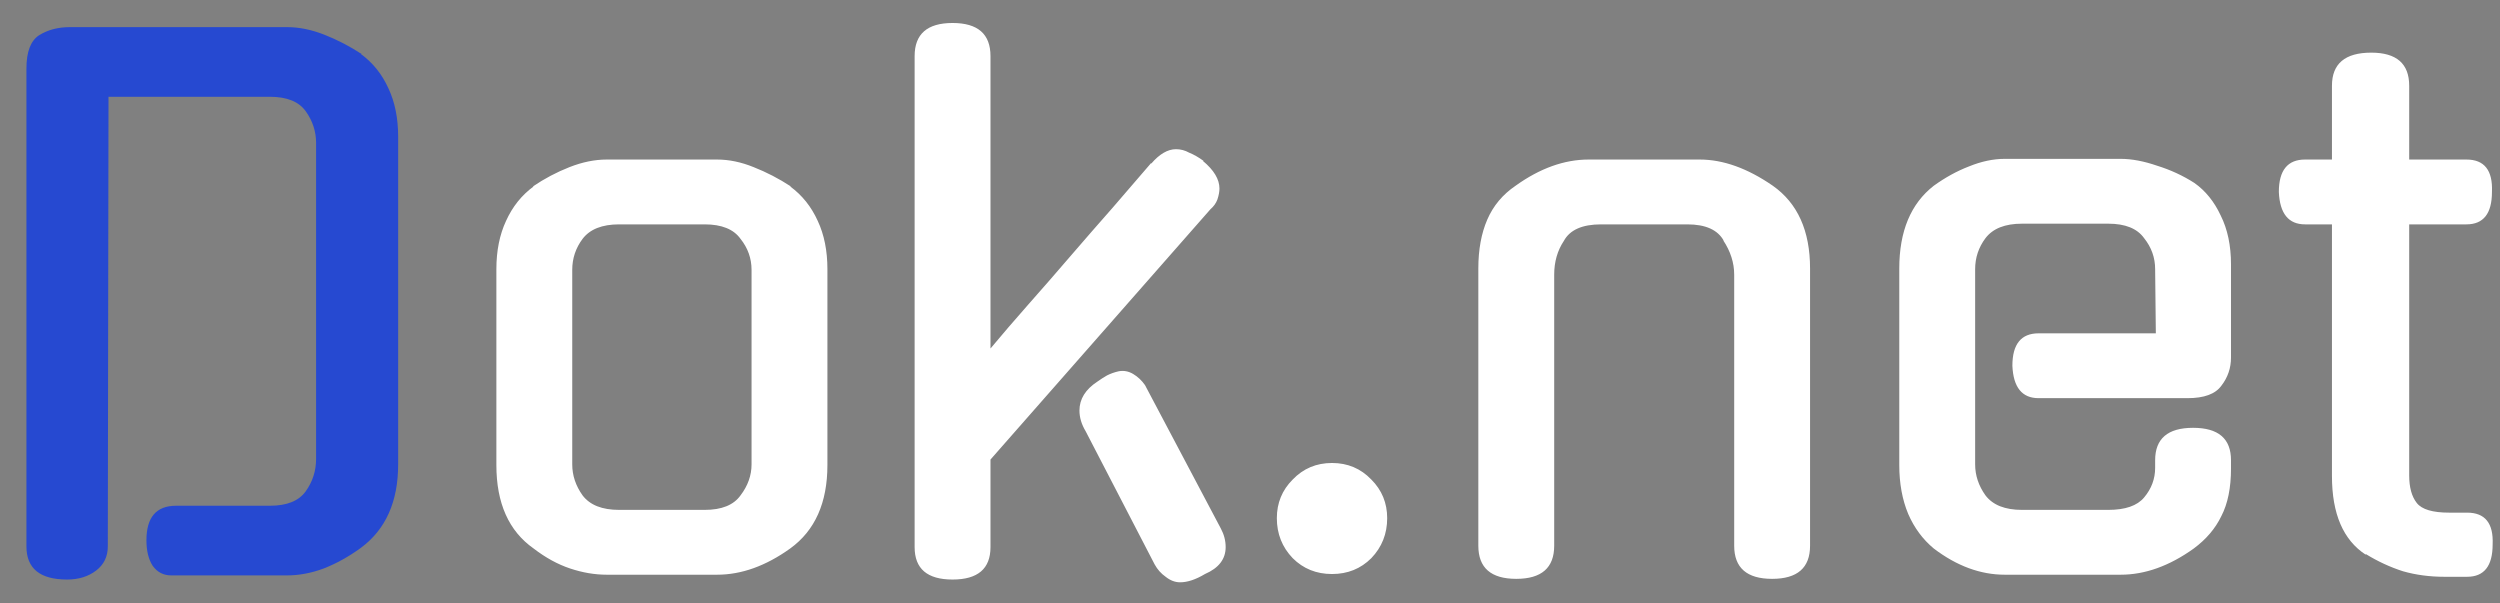 <svg width="87" height="21" viewBox="0 0 87 21" fill="none" xmlns="http://www.w3.org/2000/svg">
<rect x="0" y="0" width="87" height="21" fill="#808080" stroke="none"/>
<path d="M9.392 17.6C9.984 17.6 10.4 17.432 10.64 17.096C10.88 16.76 11 16.384 11 15.968V4.976C11 4.576 10.88 4.208 10.64 3.872C10.4 3.536 9.984 3.368 9.392 3.368H3.776L3.752 19.016C3.752 19.368 3.616 19.648 3.344 19.856C3.072 20.064 2.736 20.168 2.336 20.168C1.392 20.168 0.92 19.784 0.92 19.016V2.384C0.92 1.808 1.064 1.424 1.352 1.232C1.656 1.04 2.016 0.944 2.432 0.944H9.992C10.408 0.944 10.84 1.032 11.288 1.208C11.736 1.384 12.168 1.608 12.584 1.88H12.56C12.976 2.184 13.296 2.584 13.52 3.08C13.744 3.56 13.856 4.12 13.856 4.76V16.16C13.856 17.456 13.424 18.424 12.56 19.064C12.144 19.368 11.712 19.608 11.264 19.784C10.832 19.944 10.408 20.024 9.992 20.024H5.96C5.688 20.024 5.472 19.912 5.312 19.688C5.168 19.464 5.096 19.168 5.096 18.8C5.096 18 5.44 17.6 6.128 17.6H9.392Z" fill="#2649D1"/>
<path d="M24.954 5.552C25.37 5.552 25.794 5.64 26.226 5.816C26.674 5.992 27.106 6.216 27.522 6.488H27.498C27.914 6.792 28.234 7.192 28.458 7.688C28.682 8.168 28.794 8.728 28.794 9.368V16.184C28.794 17.496 28.362 18.464 27.498 19.088C26.65 19.696 25.802 20 24.954 20H21.114C20.698 20 20.274 19.928 19.842 19.784C19.41 19.64 18.986 19.408 18.57 19.088C17.706 18.48 17.274 17.512 17.274 16.184V9.368C17.274 8.728 17.386 8.168 17.61 7.688C17.834 7.192 18.154 6.792 18.57 6.488H18.546C18.946 6.216 19.37 5.992 19.818 5.816C20.266 5.64 20.698 5.552 21.114 5.552H24.954ZM24.522 17.744C25.114 17.744 25.53 17.576 25.77 17.24C26.026 16.904 26.154 16.544 26.154 16.16V9.392C26.154 8.992 26.026 8.632 25.77 8.312C25.53 7.976 25.114 7.808 24.522 7.808H21.546C20.954 7.808 20.53 7.976 20.274 8.312C20.034 8.632 19.914 8.992 19.914 9.392V16.16C19.914 16.544 20.034 16.904 20.274 17.24C20.53 17.576 20.954 17.744 21.546 17.744H24.522ZM34.469 15.992V19.04C34.469 19.792 34.029 20.168 33.149 20.168C32.269 20.168 31.829 19.792 31.829 19.04V1.952C31.829 1.184 32.269 0.8 33.149 0.8C34.029 0.8 34.469 1.184 34.469 1.952V12.128C34.869 11.648 35.309 11.136 35.789 10.592C36.285 10.032 36.773 9.472 37.253 8.912C37.749 8.336 38.237 7.776 38.717 7.232C39.197 6.672 39.645 6.152 40.061 5.672V5.696C40.349 5.36 40.637 5.192 40.925 5.192C41.085 5.192 41.237 5.232 41.381 5.312C41.541 5.376 41.709 5.472 41.885 5.6H41.861C42.245 5.92 42.437 6.24 42.437 6.56C42.437 6.672 42.413 6.8 42.365 6.944C42.317 7.072 42.237 7.184 42.125 7.28L34.469 15.992ZM42.485 18.392C42.597 18.6 42.653 18.816 42.653 19.04C42.653 19.456 42.413 19.768 41.933 19.976C41.613 20.168 41.325 20.264 41.069 20.264C40.893 20.264 40.725 20.2 40.565 20.072C40.405 19.96 40.277 19.816 40.181 19.64L37.781 15.008C37.637 14.768 37.565 14.528 37.565 14.288C37.565 13.888 37.773 13.552 38.189 13.28C38.301 13.2 38.413 13.128 38.525 13.064C38.653 13 38.789 12.952 38.933 12.92C39.109 12.888 39.277 12.92 39.437 13.016C39.597 13.112 39.733 13.24 39.845 13.4L42.485 18.392ZM48.274 18.032C48.274 18.576 48.09 19.04 47.722 19.424C47.354 19.792 46.898 19.976 46.354 19.976C45.81 19.976 45.354 19.792 44.986 19.424C44.618 19.04 44.434 18.576 44.434 18.032C44.434 17.504 44.618 17.056 44.986 16.688C45.354 16.304 45.81 16.112 46.354 16.112C46.898 16.112 47.354 16.304 47.722 16.688C48.09 17.056 48.274 17.504 48.274 18.032ZM54.086 18.992C54.086 19.76 53.646 20.144 52.766 20.144C51.886 20.144 51.446 19.76 51.446 18.992V9.344C51.446 8.688 51.55 8.12 51.758 7.64C51.966 7.16 52.294 6.768 52.742 6.464C53.59 5.856 54.438 5.552 55.286 5.552H59.15C59.966 5.552 60.814 5.856 61.694 6.464C62.558 7.072 62.99 8.032 62.99 9.344V18.992C62.99 19.76 62.55 20.144 61.67 20.144C60.79 20.144 60.35 19.76 60.35 18.992V9.56C60.35 9.144 60.222 8.744 59.966 8.36L59.99 8.384C59.782 8 59.358 7.808 58.718 7.808H55.718C55.062 7.808 54.63 8 54.422 8.384C54.198 8.72 54.086 9.112 54.086 9.56V18.992ZM68.735 16.16C68.735 16.544 68.855 16.904 69.095 17.24C69.351 17.576 69.775 17.744 70.367 17.744H73.367C73.959 17.744 74.375 17.6 74.615 17.312C74.871 17.008 74.999 16.664 74.999 16.28V16.016C74.999 15.264 75.439 14.888 76.319 14.888C77.199 14.888 77.639 15.264 77.639 16.016V16.304C77.639 16.976 77.527 17.528 77.303 17.96C77.095 18.392 76.775 18.768 76.343 19.088C75.495 19.696 74.647 20 73.799 20H69.767C68.919 20 68.095 19.696 67.295 19.088C66.911 18.768 66.615 18.368 66.407 17.888C66.199 17.392 66.095 16.824 66.095 16.184V9.344C66.095 8.048 66.495 7.088 67.295 6.464C67.695 6.176 68.103 5.952 68.519 5.792C68.951 5.616 69.367 5.528 69.767 5.528H73.799C74.183 5.528 74.607 5.608 75.071 5.768C75.535 5.912 75.967 6.112 76.367 6.368C76.751 6.64 77.055 7.016 77.279 7.496C77.519 7.976 77.639 8.544 77.639 9.2V12.44C77.639 12.808 77.527 13.136 77.303 13.424C77.095 13.712 76.703 13.856 76.127 13.856H70.943C70.367 13.856 70.063 13.48 70.031 12.728C70.031 11.976 70.335 11.6 70.943 11.6H75.023L74.999 9.368C74.999 8.968 74.871 8.608 74.615 8.288C74.375 7.952 73.959 7.784 73.367 7.784H70.367C69.775 7.784 69.351 7.952 69.095 8.288C68.855 8.608 68.735 8.968 68.735 9.368V16.16ZM83.84 7.808V16.544C83.84 16.96 83.928 17.28 84.104 17.504C84.28 17.728 84.656 17.84 85.232 17.84H85.856C86.48 17.84 86.776 18.208 86.744 18.944C86.744 19.696 86.448 20.072 85.856 20.072H85.064C84.552 20.072 84.072 20.008 83.624 19.88C83.176 19.736 82.744 19.536 82.328 19.28V19.304C81.544 18.792 81.152 17.88 81.152 16.568V7.808H80.216C79.64 7.808 79.336 7.432 79.304 6.68C79.304 5.928 79.608 5.552 80.216 5.552H81.152V2.984C81.152 2.216 81.608 1.832 82.52 1.832C83.4 1.832 83.84 2.216 83.84 2.984V5.552H85.832C86.456 5.552 86.752 5.928 86.72 6.68C86.72 7.432 86.424 7.808 85.832 7.808H83.84Z" fill="white"/>
</svg>
